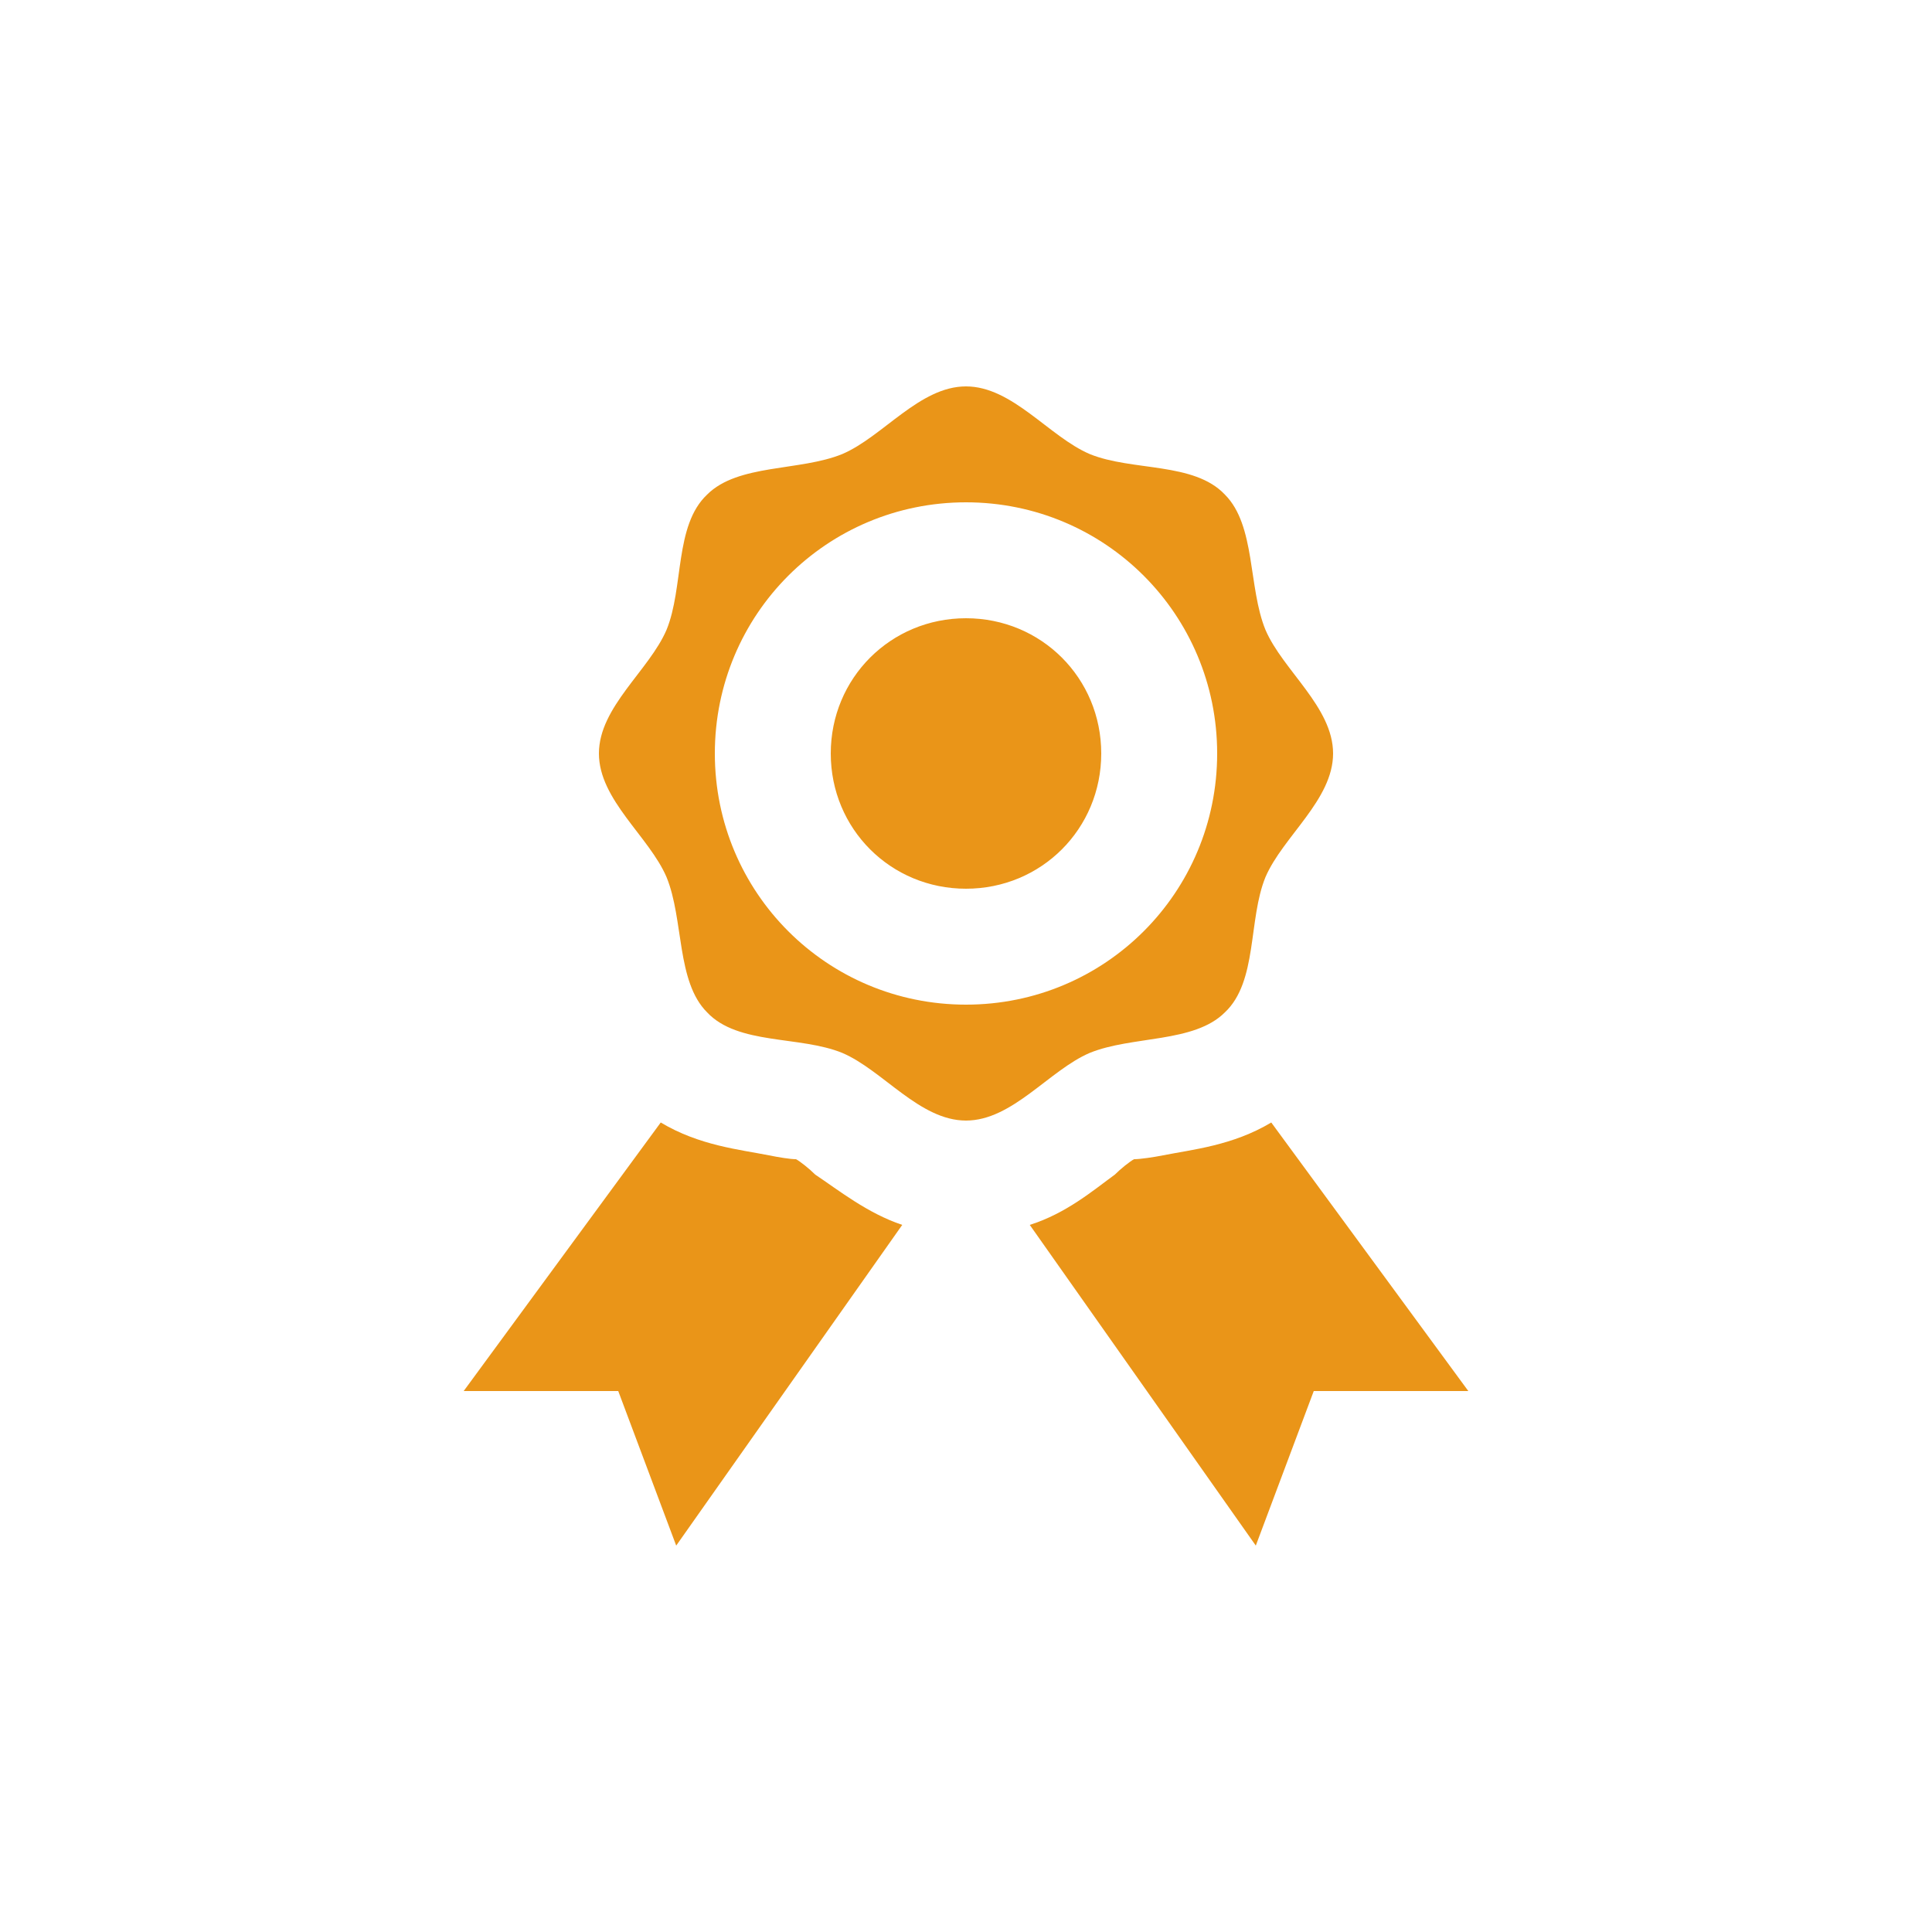 <?xml version="1.0" standalone="no"?><!DOCTYPE svg PUBLIC "-//W3C//DTD SVG 1.1//EN" "http://www.w3.org/Graphics/SVG/1.1/DTD/svg11.dtd"><svg class="icon" width="200px" height="200.00px" viewBox="0 0 1024 1024" version="1.1" xmlns="http://www.w3.org/2000/svg"><path d="M478.208 649.216L358.4 819.2l-30.72-81.92h-81.92l104.448-142.336c20.48 12.288 41.984 14.336 57.344 17.408 5.12 1.024 11.264 2.048 14.336 2.048 2.048 1.024 7.168 5.12 10.24 8.192 12.288 8.192 27.648 20.48 46.08 26.624z m195.584-54.272c-20.48 12.288-41.984 14.336-57.344 17.408-5.12 1.024-12.288 2.048-15.36 2.048-2.048 1.024-7.168 5.12-10.24 8.192-11.264 8.192-25.6 20.48-45.056 26.624L665.6 819.2l30.72-81.92h81.92L673.792 594.944zM512 327.68c-39.936 0-71.68 31.744-71.68 71.68s31.744 71.68 71.68 71.68 71.68-31.744 71.68-71.68-31.744-71.68-71.68-71.68z m194.56 71.68c0 24.576-26.624 44.032-35.84 65.536-9.216 22.528-4.096 55.296-21.504 71.68-16.384 16.384-49.152 12.288-71.68 21.504-21.504 9.216-40.96 35.84-65.536 35.84s-44.032-26.624-65.536-35.84c-22.528-9.216-55.296-4.096-71.68-21.504-16.384-16.384-12.288-49.152-21.504-71.68-9.216-21.504-35.84-40.96-35.84-65.536 0-24.576 26.624-44.032 35.84-65.536 9.216-22.528 4.096-55.296 21.504-71.68 16.384-16.384 49.152-12.288 71.68-21.504 21.504-9.216 40.96-35.84 65.536-35.84s44.032 26.624 65.536 35.84c22.528 9.216 55.296 4.096 71.68 21.504 16.384 16.384 12.288 49.152 21.504 71.68 9.216 21.504 35.84 40.96 35.84 65.536z m-61.44 0c0-73.728-59.392-133.12-133.12-133.12s-133.12 59.392-133.12 133.12 59.392 133.12 133.12 133.12 133.12-59.392 133.12-133.12z" fill="#ea9518" /></svg>